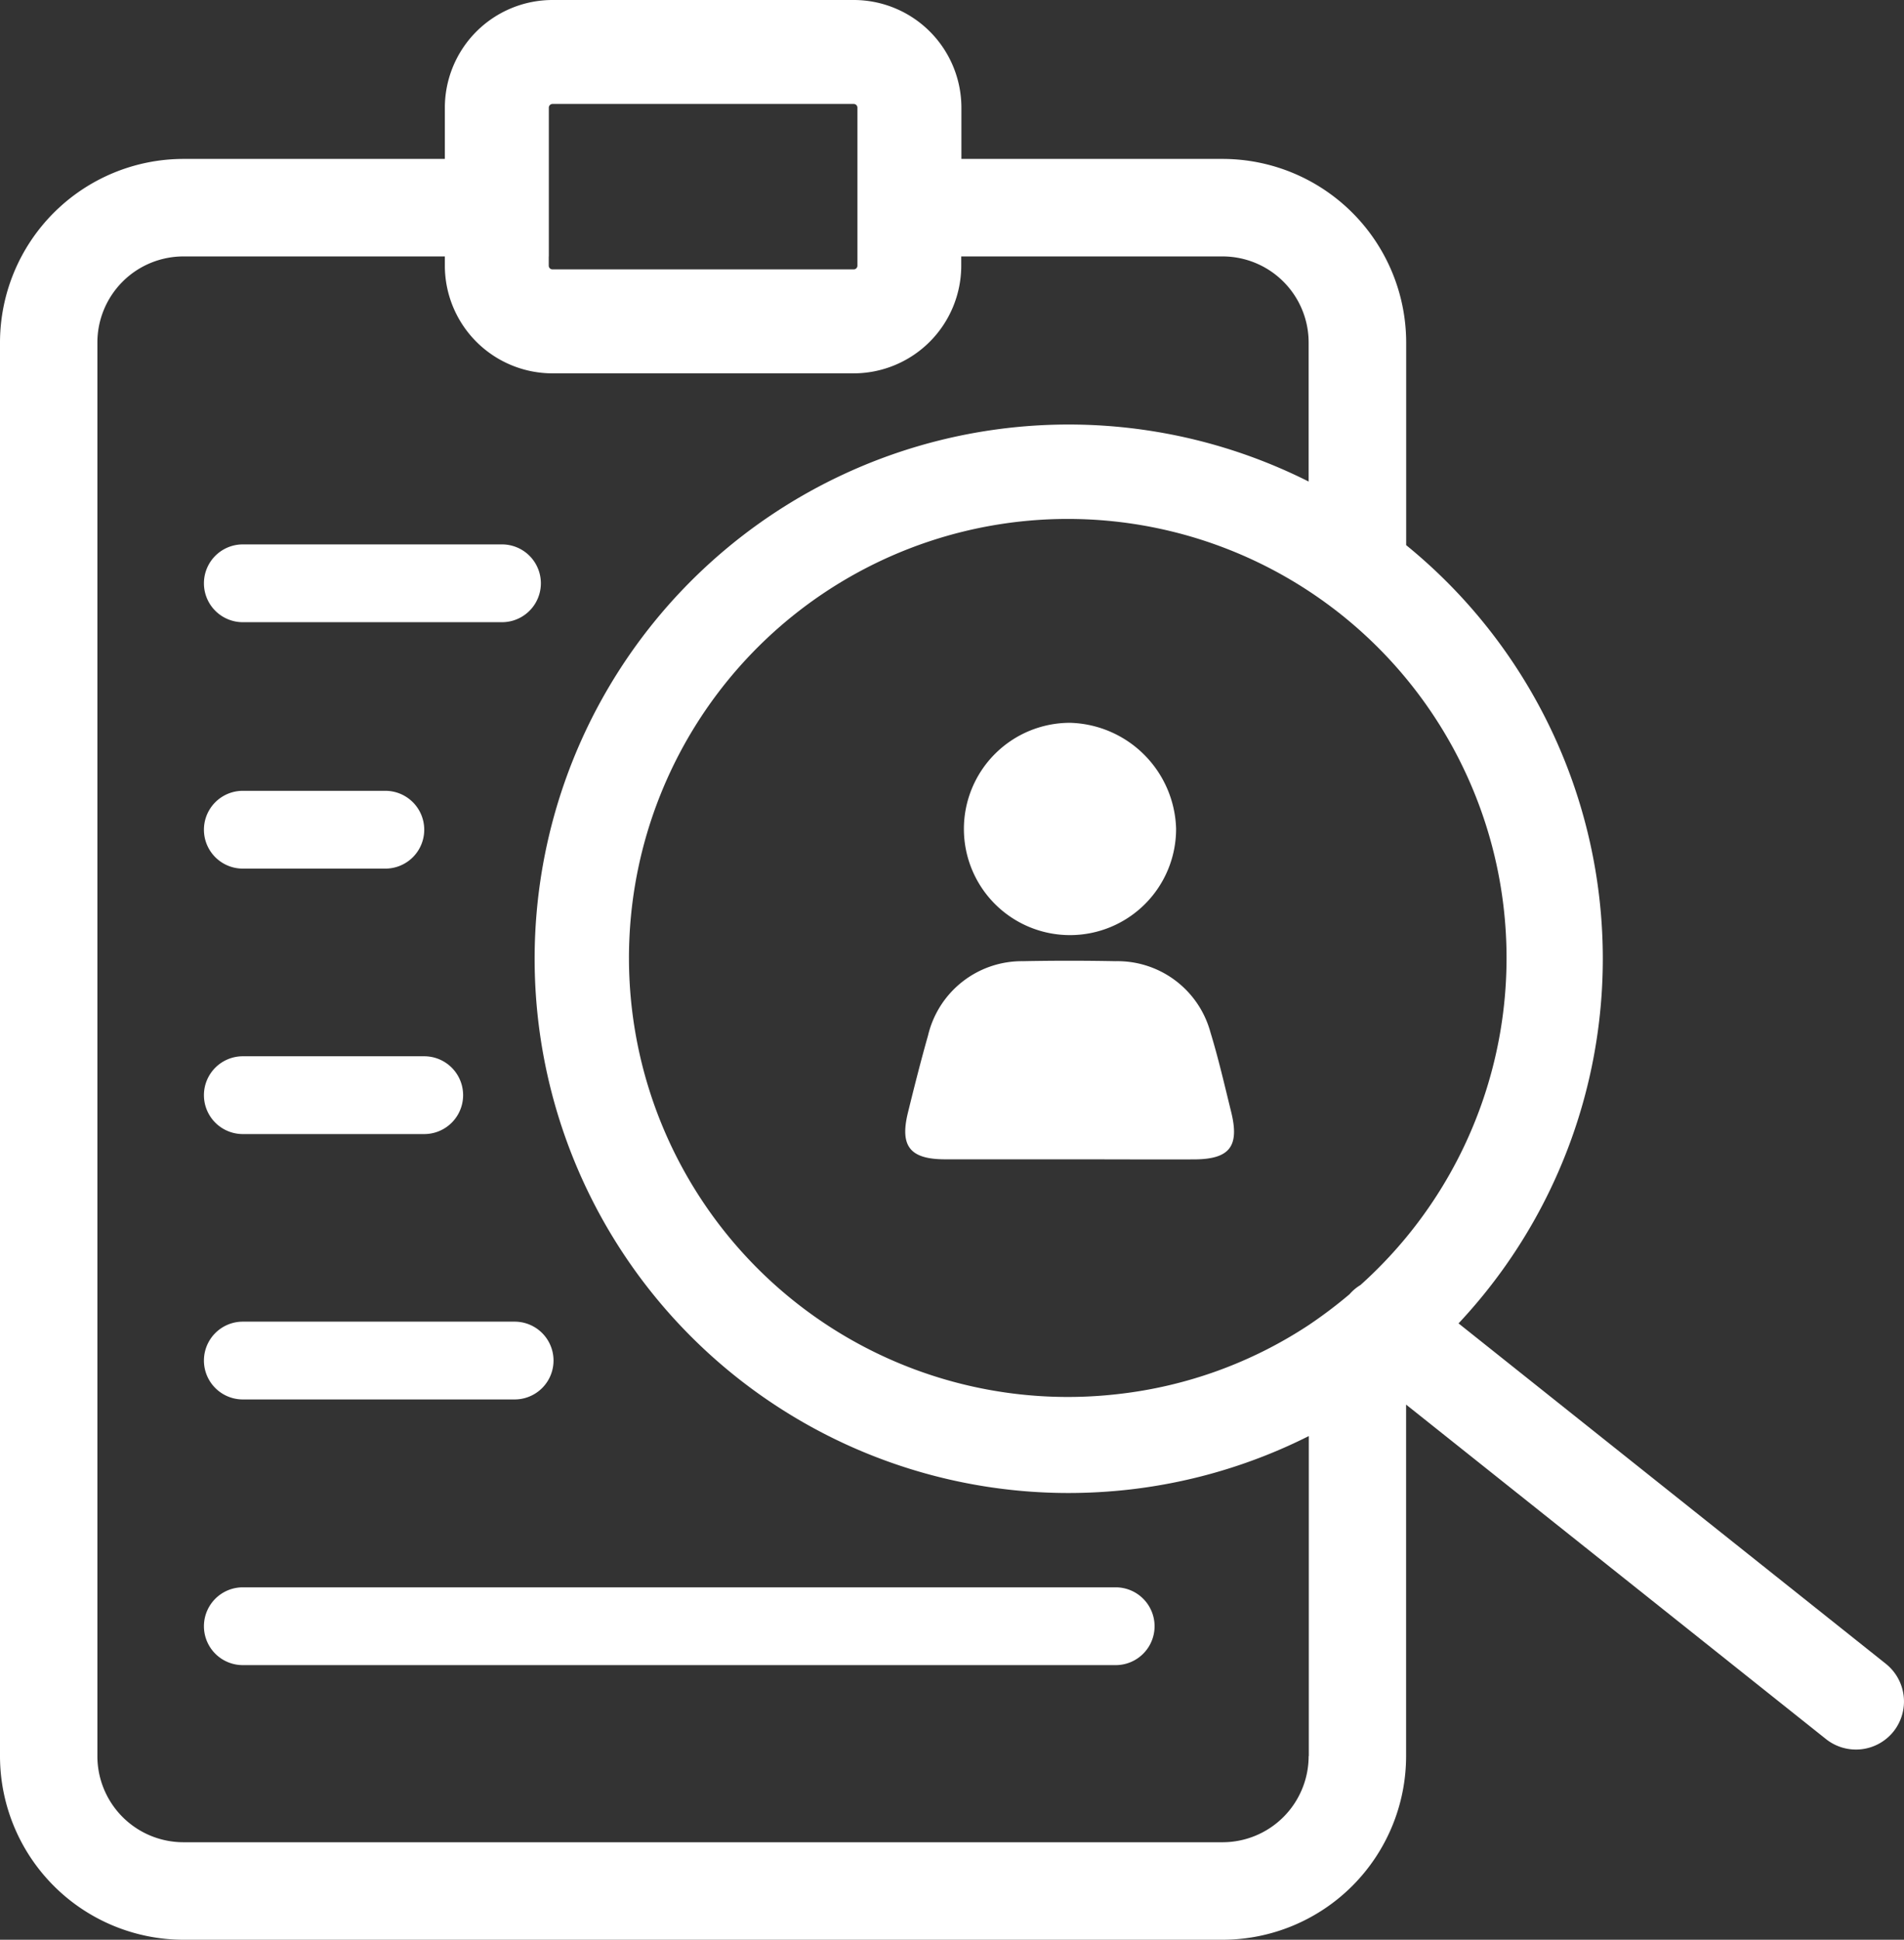 <svg xmlns="http://www.w3.org/2000/svg" width="25.124" height="25.583" viewBox="0 0 25.124 25.583">
  <rect x="0" y="0" width="25.124" height="25.583" fill="#333333" stroke="none"/>
  <g id="profile" transform="translate(-7.68 -5.81)">
    <path id="Path_10844" data-name="Path 10844" d="M31.433,59.716h-3.42a.513.513,0,1,1,0-1.026h3.42a.513.513,0,1,1,0,1.026Z" transform="translate(-17.129 -45.7)" fill="#fff"/>
    <path id="Path_10845" data-name="Path 10845" d="M29.894,83.656H28.013a.513.513,0,1,1,0-1.026h1.881a.513.513,0,1,1,0,1.026Z" transform="translate(-17.129 -66.39)" fill="#fff"/>
    <path id="Path_10846" data-name="Path 10846" d="M30.407,109.436H28.013a.513.513,0,0,1,0-1.026h2.394a.513.513,0,0,1,0,1.026Z" transform="translate(-17.129 -88.669)" fill="#fff"/>
    <path id="Path_10847" data-name="Path 10847" d="M31.6,135.216H28.013a.513.513,0,0,1,0-1.026H31.6a.513.513,0,0,1,0,1.026Z" transform="translate(-17.129 -110.949)" fill="#fff"/>
    <path id="Path_10848" data-name="Path 10848" d="M39.531,161H28.013a.513.513,0,0,1,0-1.026H39.531a.513.513,0,0,1,0,1.026Z" transform="translate(-17.129 -133.229)" fill="#fff"/>
    <path id="Path_10849" data-name="Path 10849" d="M32.565,27.754l-5.639-4.49A7.029,7.029,0,0,0,26.235,13V10.327a2.424,2.424,0,0,0-2.421-2.421H20.366V7.23a1.421,1.421,0,0,0-1.42-1.42H14.97a1.421,1.421,0,0,0-1.42,1.42v.676H10.1A2.424,2.424,0,0,0,7.68,10.327V28.972A2.424,2.424,0,0,0,10.1,31.393H23.813a2.424,2.424,0,0,0,2.421-2.421V24.335l5.54,4.411a.635.635,0,0,0,.892-.1A.636.636,0,0,0,32.565,27.754ZM14.922,9.192V7.23a.049.049,0,0,1,.049-.049h3.974a.049.049,0,0,1,.049.049V9.314a.049.049,0,0,1-.049.049H14.97a.049.049,0,0,1-.049-.049V9.192Zm10.026,19.78a1.136,1.136,0,0,1-1.135,1.135H10.1a1.136,1.136,0,0,1-1.135-1.135V10.327A1.136,1.136,0,0,1,10.1,9.192H13.55v.122a1.421,1.421,0,0,0,1.42,1.42h3.974a1.421,1.421,0,0,0,1.42-1.42V9.192h3.449a1.136,1.136,0,0,1,1.135,1.135v1.834a7.046,7.046,0,1,0-3.17,13.34,7.207,7.207,0,0,0,.8-.045,7.036,7.036,0,0,0,2.372-.706v4.221Zm.684-6.214a.6.6,0,0,0-.144.121,6.094,6.094,0,0,1-.539.407,5.727,5.727,0,0,1-2.515.91,5.79,5.79,0,1,1,3.8-2.065A5.846,5.846,0,0,1,25.632,22.758Z" fill="#fff"/>
    <g id="Group_2349" data-name="Group 2349" transform="translate(19.626 15.343)">
      <path id="Path_10850" data-name="Path 10850" d="M97.84,101.745c-.55,0-1.1,0-1.65,0-.464,0-.6-.172-.492-.614.084-.341.17-.682.266-1.02a1.272,1.272,0,0,1,1.252-.979q.609-.012,1.221,0a1.271,1.271,0,0,1,1.253.937c.106.346.187.7.274,1.052.111.451-.018.62-.477.625C98.938,101.748,98.388,101.745,97.84,101.745Z" transform="translate(-95.664 -95.988)" fill="#fff"/>
      <path id="Path_10851" data-name="Path 10851" d="M104.177,77.413a1.4,1.4,0,1,1-1.4-1.393A1.439,1.439,0,0,1,104.177,77.413Z" transform="translate(-100.604 -76.02)" fill="#fff"/>
    </g>
  </g>
</svg>
